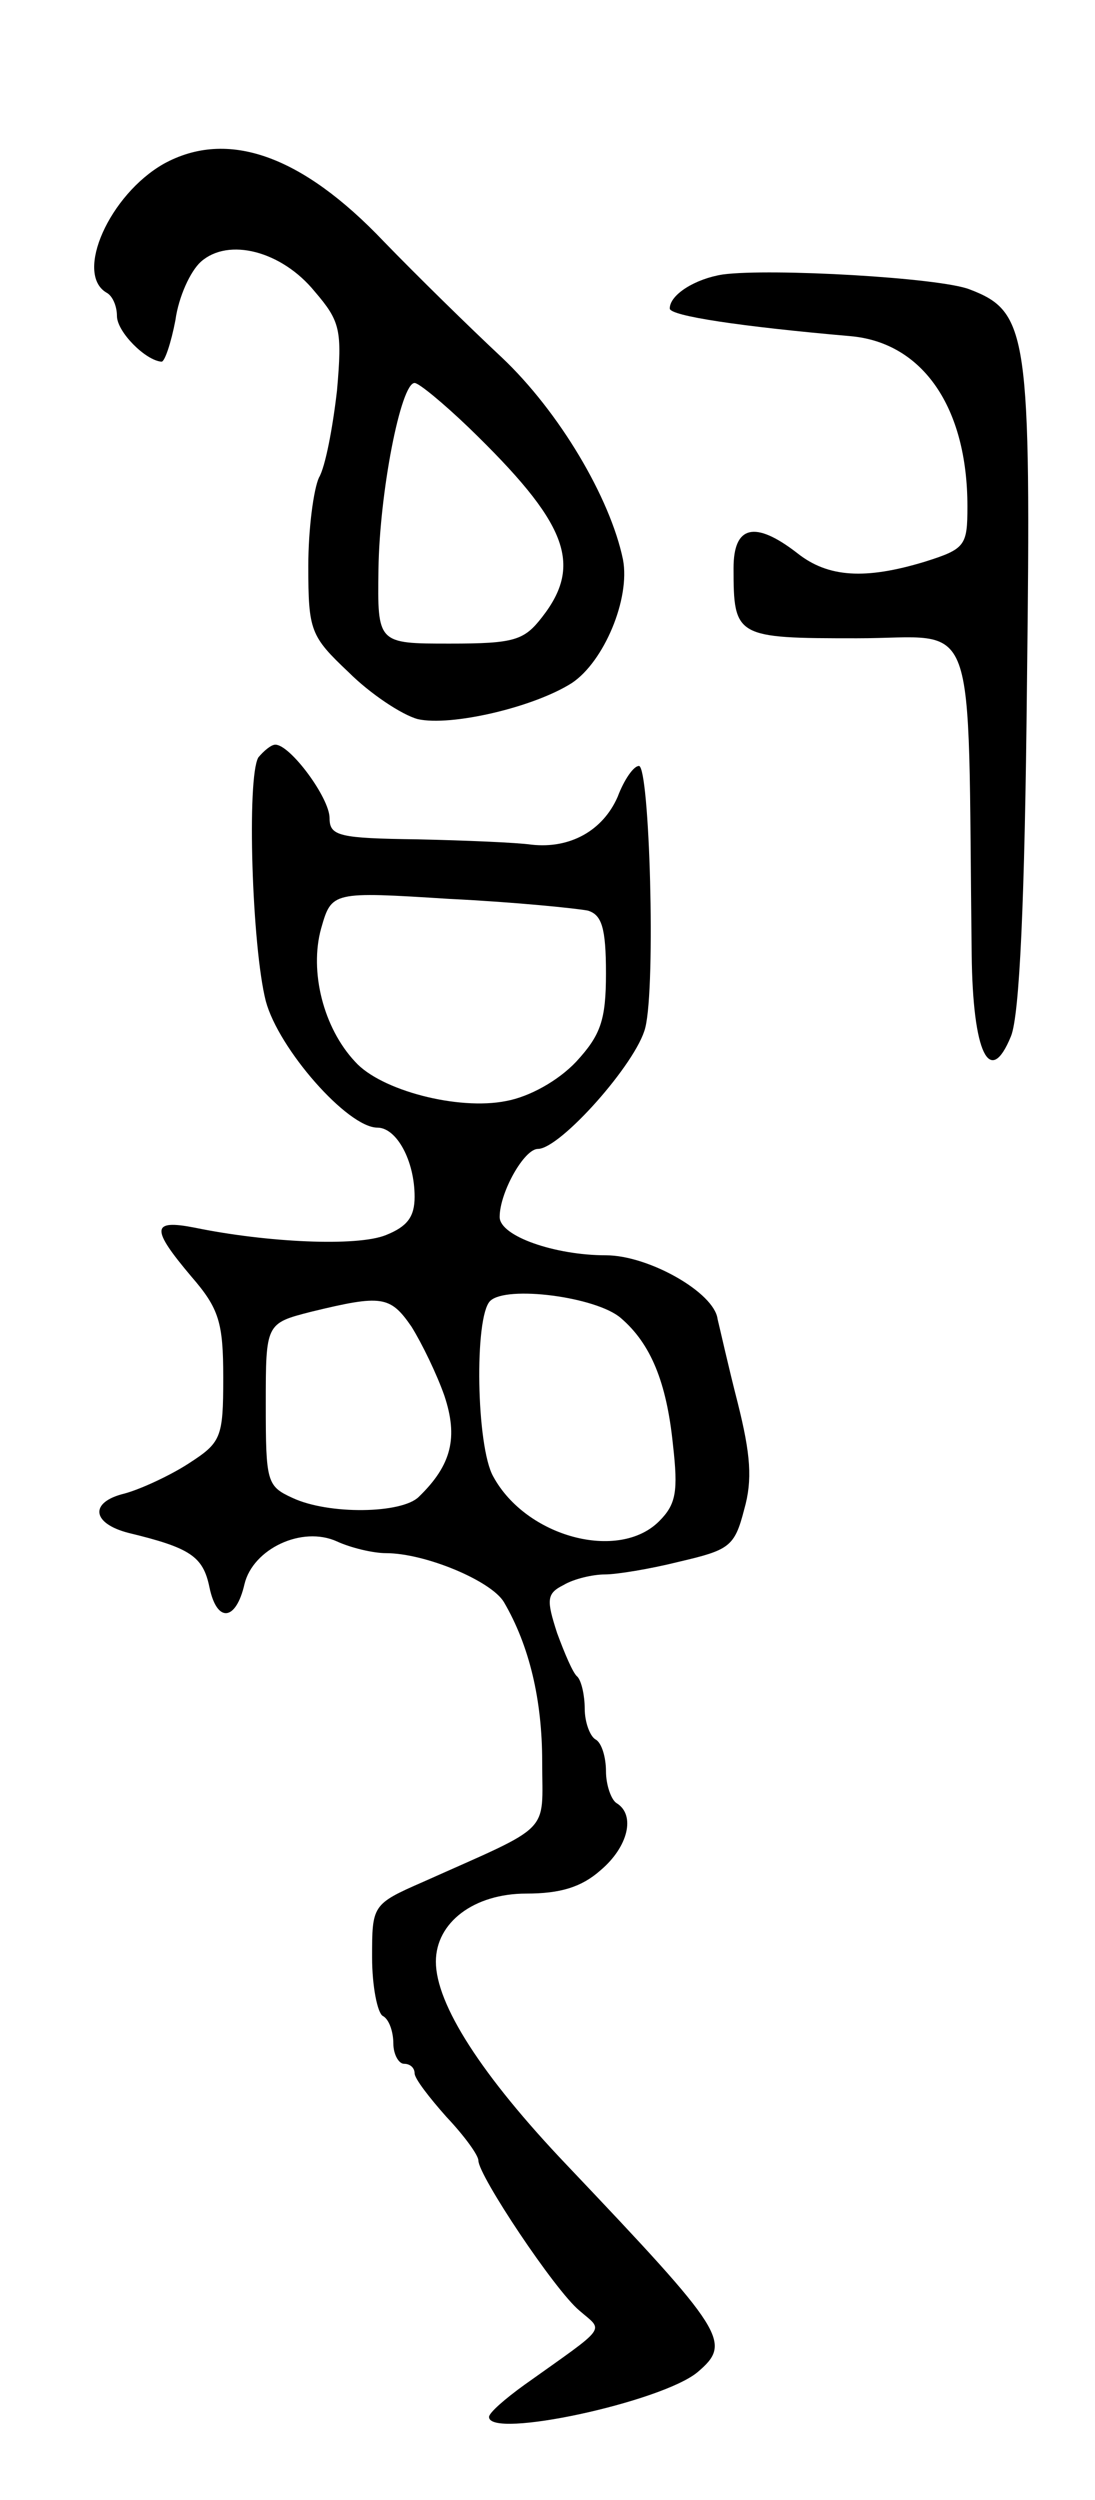 <svg version="1.0" xmlns="http://www.w3.org/2000/svg"
 width="103pt" height="235pt" viewBox="0 0 103 235"
 preserveAspectRatio="xMidYMid meet">
<g transform="translate(0,235) scale(0.1,-0.1)"
fill="#000000" stroke="none">
<path d="M154 2196 c-51 -29 -84 -103 -54 -121 6 -3 10 -13 10 -22 0 -15 27
-42 42 -43 3 0 9 18 13 39 3 22 14 46 24 55 26 23 76 10 107 -28 24 -28 26
-36 21 -93 -4 -35 -11 -72 -17 -82 -5 -11 -10 -48 -10 -83 0 -61 2 -66 38
-100 20 -20 50 -40 65 -44 31 -7 109 11 145 34 30 20 55 79 48 116 -12 58 -60
139 -114 190 -30 28 -80 77 -111 109 -77 81 -147 106 -207 73z m287 -248 c92
-89 108 -128 69 -178 -17 -22 -26 -25 -87 -25 -68 0 -68 0 -67 70 1 72 21 175
34 175 4 0 27 -19 51 -42z"/>
<path d="M680 2092 c-26 -4 -50 -19 -50 -32 0 -7 67 -17 170 -26 68 -6 110
-67 110 -160 0 -37 -2 -40 -40 -52 -56 -17 -91 -15 -120 8 -40 31 -60 26 -60
-14 0 -65 2 -66 116 -66 116 0 104 33 108 -297 1 -93 17 -126 37 -77 8 20 13
126 15 331 4 330 1 350 -54 371 -28 11 -187 20 -232 14z"/>
<path d="M243 1638 c-11 -19 -6 -178 7 -229 12 -45 77 -119 105 -119 18 0 35
-31 35 -65 0 -19 -7 -28 -27 -36 -27 -11 -112 -7 -180 7 -41 8 -41 -1 -3 -46
26 -30 30 -43 30 -95 0 -57 -2 -61 -33 -81 -17 -11 -45 -24 -60 -28 -33 -8
-31 -28 4 -37 58 -14 70 -22 76 -51 7 -34 25 -32 33 3 8 33 54 55 87 40 13 -6
34 -11 46 -11 37 0 99 -26 111 -46 24 -41 36 -92 36 -150 0 -69 11 -58 -112
-113 -48 -21 -48 -22 -48 -71 0 -27 5 -52 10 -55 6 -3 10 -15 10 -26 0 -10 5
-19 10 -19 6 0 10 -4 10 -9 0 -5 14 -23 30 -41 17 -18 30 -36 30 -41 0 -14 72
-122 95 -141 23 -20 28 -13 -52 -70 -18 -13 -33 -26 -33 -30 0 -21 162 14 196
42 33 28 27 37 -123 195 -80 84 -123 151 -123 191 0 37 36 64 85 64 32 0 52 6
70 22 26 22 33 52 15 63 -5 3 -10 17 -10 30 0 13 -4 27 -10 30 -5 3 -10 16
-10 29 0 12 -3 26 -7 30 -4 3 -12 22 -19 41 -10 31 -10 37 6 45 10 6 28 10 39
10 11 0 42 5 70 12 47 11 52 14 61 49 8 28 6 52 -6 100 -9 35 -17 71 -19 79
-3 25 -65 60 -105 60 -48 0 -100 18 -100 36 0 23 23 64 36 64 21 0 93 81 101
114 10 40 4 246 -6 246 -5 0 -14 -13 -20 -29 -14 -32 -45 -49 -81 -45 -14 2
-62 4 -107 5 -74 1 -83 3 -83 20 0 19 -37 69 -51 69 -4 0 -11 -6 -16 -12z
m310 -144 c13 -4 17 -16 17 -59 0 -44 -5 -58 -28 -83 -17 -18 -44 -33 -66 -37
-45 -9 -118 10 -142 37 -30 32 -43 85 -32 125 10 35 10 35 121 28 62 -3 120
-9 130 -11z m31 -383 c28 -24 43 -60 49 -119 5 -44 3 -56 -13 -72 -38 -38
-125 -15 -156 42 -16 28 -18 150 -3 165 15 15 100 4 123 -16z m-197 -8 c10
-16 24 -45 31 -65 13 -39 7 -65 -24 -95 -16 -16 -85 -17 -119 -1 -24 11 -25
15 -25 88 0 76 0 76 43 87 66 16 74 15 94 -14z"/>
</g>
</svg>
